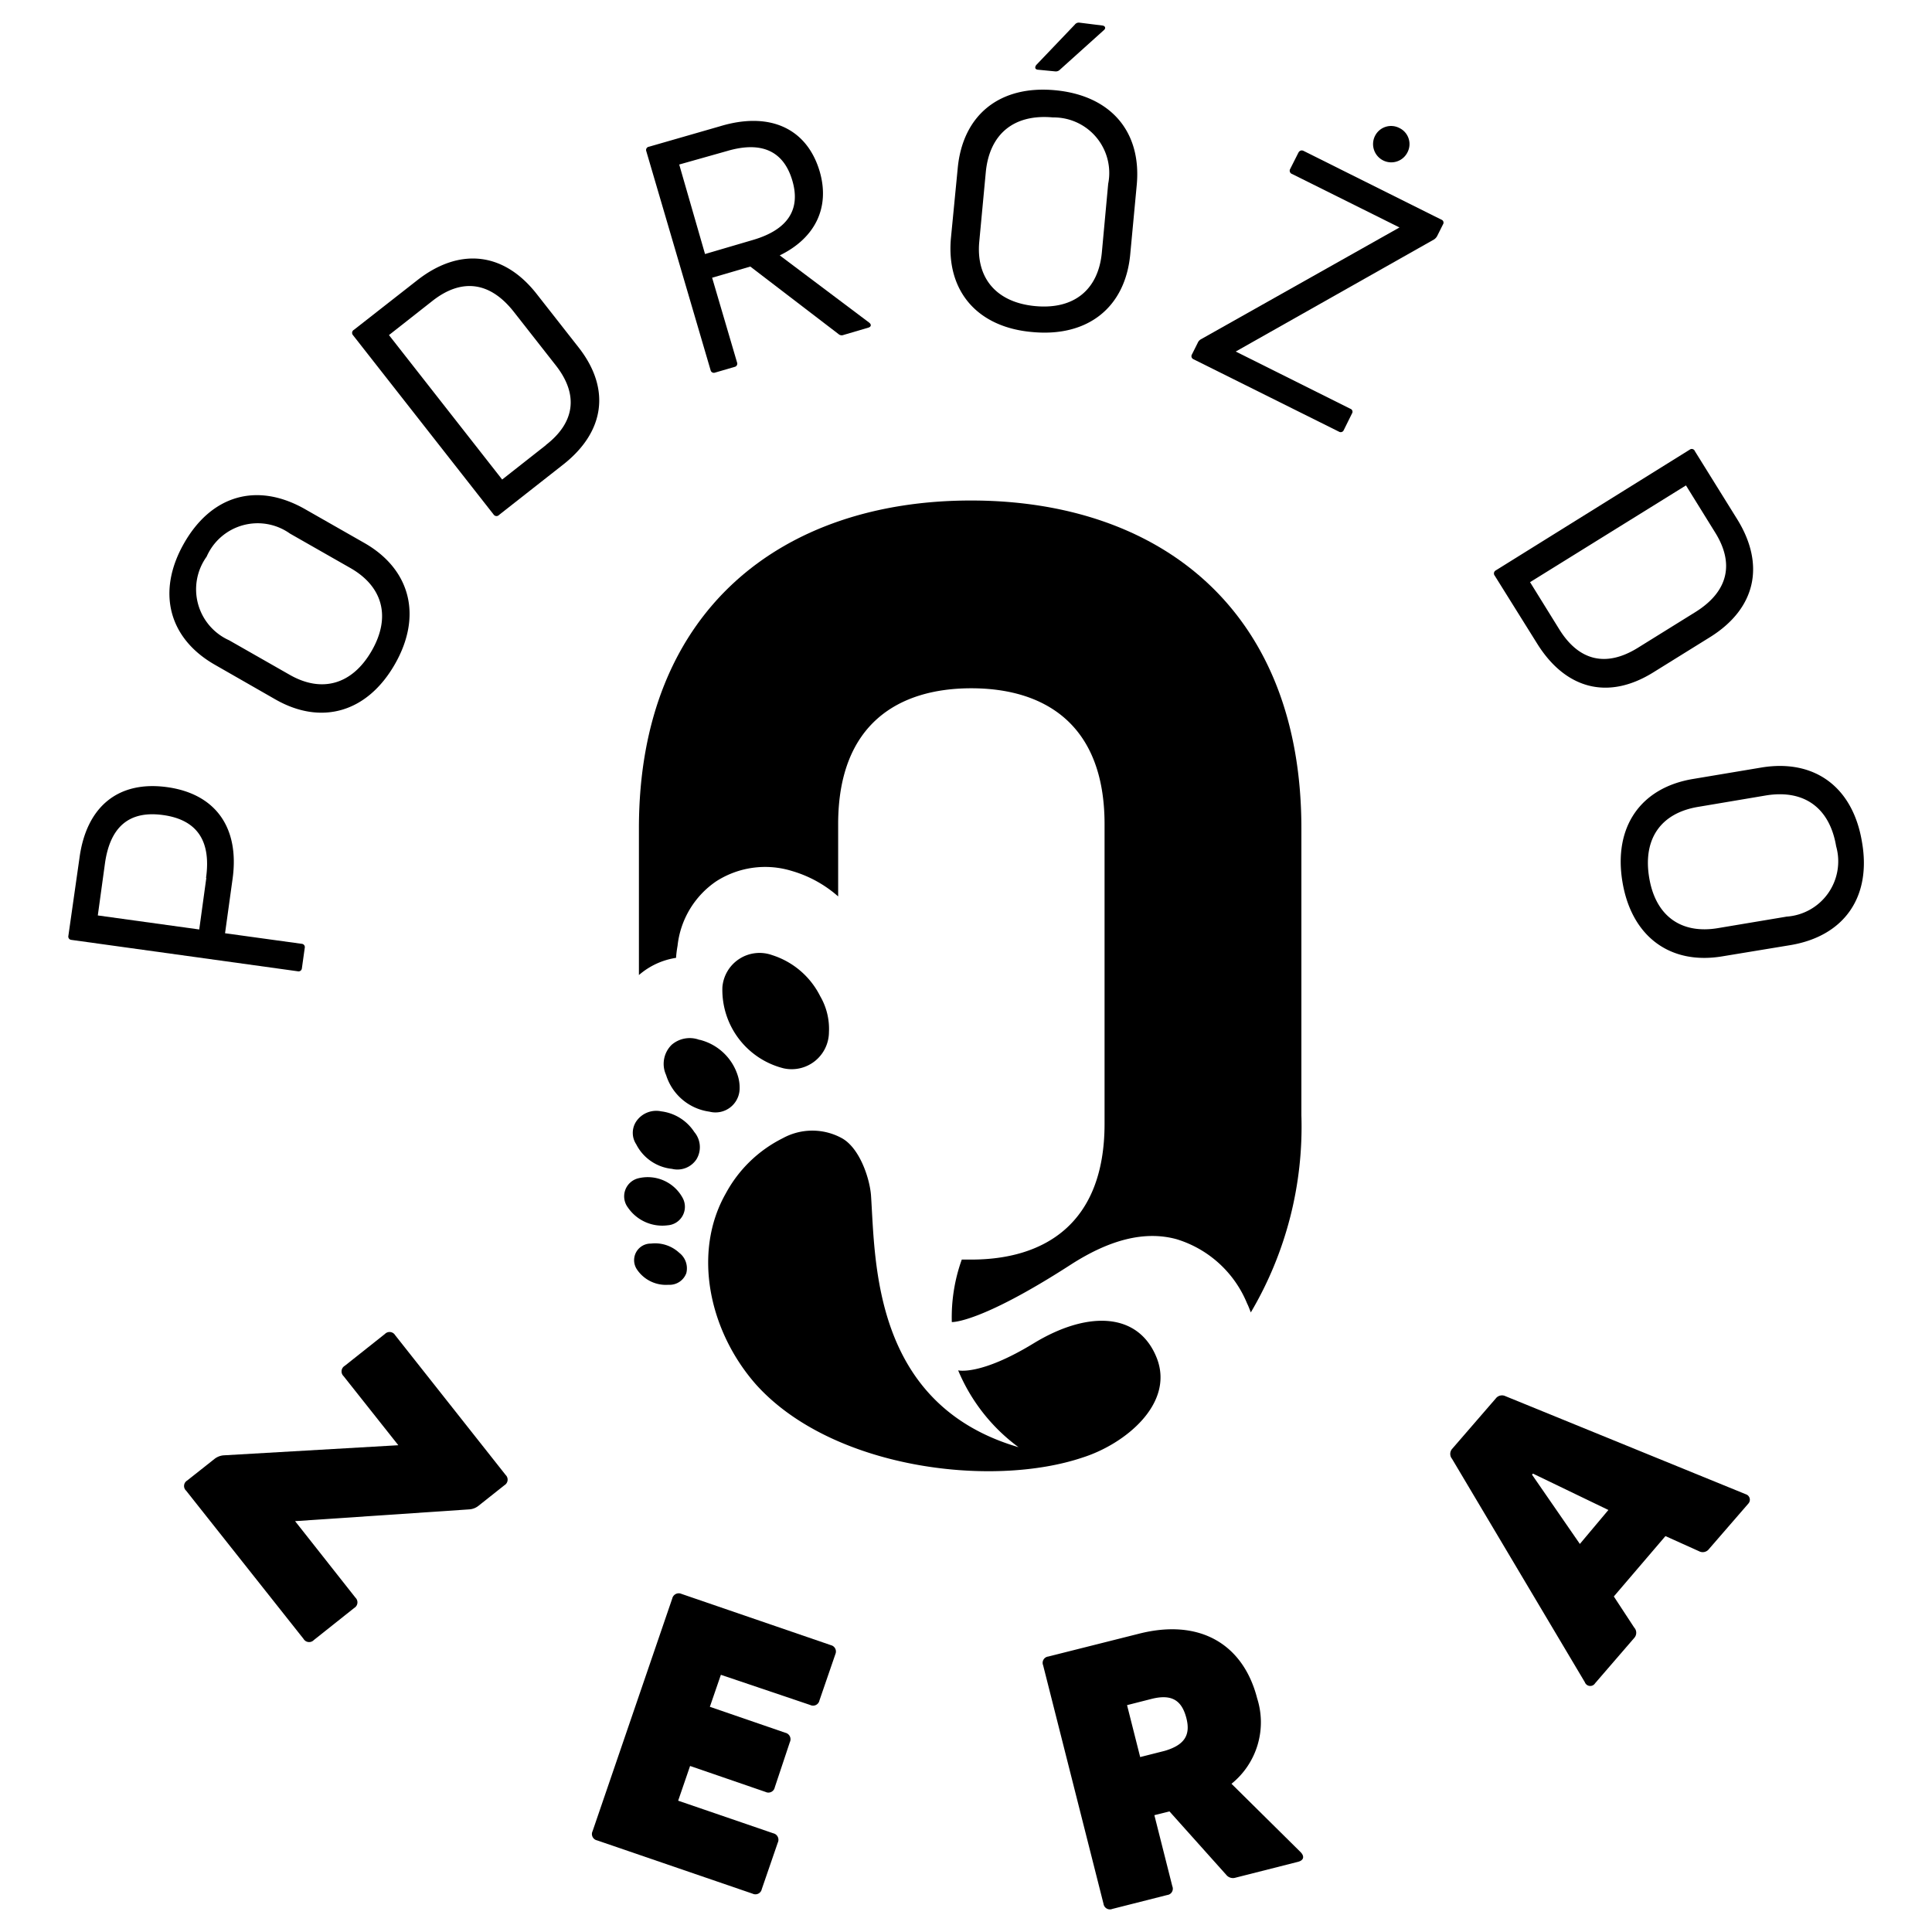 <svg id="Layer_1" data-name="Layer 1" xmlns="http://www.w3.org/2000/svg" viewBox="0 0 128 128"><path d="M44.89,62.66a5.93,5.93,0,0,1,2.56-4.27,6,6,0,0,1,5-.69,8,8,0,0,1,3.08,1.69V54.6c0-6.7,4.07-9,8.82-9s8.83,2.29,8.83,9V74.45c0,6.71-4.08,9-8.83,9l-.63,0a11.32,11.32,0,0,0-.66,4.14s1.82.11,7.89-3.81c2.55-1.64,4.88-2.26,7-1.68a7.37,7.37,0,0,1,4.67,4.25c.1.2.17.4.25.6a24.19,24.19,0,0,0,3.35-13.07v-19c0-14.51-9.42-21.72-21.89-21.72s-22,7.21-22,21.72V64.6a4.87,4.87,0,0,1,2.46-1.14A7.14,7.14,0,0,1,44.89,62.66Z"/><path d="M51.92,70.78a2.47,2.47,0,0,0,3-2.4A4.29,4.29,0,0,0,54.34,66a5.38,5.38,0,0,0-3.18-2.72,2.47,2.47,0,0,0-3.3,2.13A5.36,5.36,0,0,0,51.92,70.78Z"/><path d="M46.33,68.89a1.83,1.83,0,0,0-1.83.33,1.77,1.77,0,0,0-.37,2A3.5,3.5,0,0,0,47,73.65a1.6,1.6,0,0,0,2-1.46,2.64,2.64,0,0,0-.1-.86,3.54,3.54,0,0,0-2.54-2.44Z"/><path d="M44.52,77.44a1.51,1.51,0,0,0,1.62-.63A1.55,1.55,0,0,0,46,75a3.06,3.06,0,0,0-2.19-1.37,1.6,1.6,0,0,0-1.66.67,1.37,1.37,0,0,0,0,1.51A3,3,0,0,0,44.52,77.44Z"/><path d="M44.23,81.18a1.23,1.23,0,0,0,1-1.81,2.63,2.63,0,0,0-2.92-1.31A1.23,1.23,0,0,0,41.6,80,2.76,2.76,0,0,0,44.23,81.18Z"/><path d="M43.13,82.39a1.1,1.1,0,0,0-.92,1.73,2.31,2.31,0,0,0,2.08,1,1.18,1.18,0,0,0,1.18-.77A1.3,1.3,0,0,0,45,83,2.35,2.35,0,0,0,43.13,82.39Z"/><path d="M76.65,90c-1.21-3.11-4.63-3.16-8.17-1s-5,1.79-5,1.79a12.11,12.11,0,0,0,4,5.09C57.84,93.06,58,83.65,57.71,79.25c-.07-1.13-.74-3.18-1.93-3.84a4.07,4.07,0,0,0-3.92,0,8.69,8.69,0,0,0-3.77,3.65c-2.23,3.91-1.12,9.13,2,12.67,5,5.56,15.58,6.88,21.65,4.83C74.56,95.66,77.8,93,76.65,90Z"/><path d="M20,64.16l.19-1.36a.22.22,0,0,0-.2-.27l-5.08-.7.5-3.61c.47-3.4-1.14-5.63-4.34-6.07s-5.33,1.25-5.8,4.66L4.53,62a.22.22,0,0,0,.2.27l15,2.08A.22.22,0,0,0,20,64.16Zm-6.33-6-.47,3.42-6.72-.93.47-3.42c.34-2.48,1.63-3.54,3.86-3.23S14,55.69,13.65,58.17Z"/><path d="M14.25,44.05l4,2.29c3.05,1.74,6.09.86,7.92-2.35s1-6.27-2-8l-4-2.28C17,31.93,14,32.82,12.19,36S11.14,42.28,14.25,44.05Zm-.56-7.17a3.69,3.69,0,0,1,5.52-1.53l4,2.28c2.14,1.22,2.71,3.23,1.42,5.48s-3.31,2.82-5.45,1.59l-4-2.28A3.7,3.7,0,0,1,13.69,36.88Z"/><path d="M38.32,23l-2.76-3.52c-2.2-2.81-5.14-3.09-7.92-.91l-4.19,3.28a.23.23,0,0,0-.06.36l9.33,11.9a.23.23,0,0,0,.35,0l4.19-3.29C40.05,28.66,40.51,25.78,38.32,23Zm-2.15,6.49-2.9,2.28-7.5-9.57,2.9-2.28c1.91-1.49,3.79-1.28,5.38.75l2.76,3.52C38.36,26.15,38.08,28,36.17,29.48Z"/><path d="M47.36,24.69l1.3-.38a.22.22,0,0,0,.17-.3L47.18,18.4l2.53-.74,5.84,4.47a.32.32,0,0,0,.34.06l1.63-.48c.19-.05.24-.2.06-.34l-5.92-4.45C54,15.78,55,13.76,54.31,11.37c-.85-2.89-3.34-4-6.62-3L43,9.72a.22.22,0,0,0-.18.3l4.26,14.51A.22.22,0,0,0,47.36,24.69ZM45,10.9,48.19,10c2.26-.66,3.72,0,4.3,1.95s-.32,3.27-2.58,3.94l-3.2.94Z"/><path d="M68.41,22c3.67.34,6.14-1.64,6.47-5.14l.43-4.58c.34-3.56-1.72-5.95-5.39-6.3s-6.14,1.62-6.47,5.18L63,15.79C62.69,19.28,64.74,21.69,68.41,22ZM64.88,16l.43-4.58c.24-2.54,1.86-3.88,4.45-3.64a3.68,3.68,0,0,1,3.66,4.4L73,16.73c-.23,2.45-1.83,3.79-4.41,3.55S64.65,18.42,64.88,16Z"/><path d="M68.78,4.62l1.13.11a.38.38,0,0,0,.32-.12L73.13,2c.16-.13.09-.29-.1-.31L71.51,1.5a.33.33,0,0,0-.3.13L68.66,4.3C68.53,4.47,68.58,4.61,68.78,4.62Z"/><path d="M91.64,10.63a1.2,1.2,0,0,0,1.61-.54,1.18,1.18,0,0,0-.54-1.61A1.19,1.19,0,0,0,91.1,9,1.21,1.21,0,0,0,91.64,10.63Z"/><path d="M86.37,10c-.16-.08-.28,0-.34.1l-.55,1.09a.23.23,0,0,0,.13.34l7.11,3.54L79.56,22.48a.49.49,0,0,0-.21.24l-.38.76a.22.22,0,0,0,.1.32l9.64,4.8a.22.22,0,0,0,.32-.11l.54-1.09a.21.21,0,0,0-.11-.32l-7.59-3.79L95,15.87a.63.63,0,0,0,.23-.26l.37-.74a.21.21,0,0,0-.11-.32Z"/><path d="M101.84,42.64c1.87,3,4.68,3.78,7.69,1.91l3.8-2.36c3-1.89,3.63-4.77,1.77-7.78l-2.81-4.52a.22.22,0,0,0-.34-.1l-12.85,8a.23.23,0,0,0-.07.35Zm9.86-10.48,1.94,3.13c1.28,2.06.86,3.91-1.33,5.27l-3.8,2.36c-2.13,1.32-3.92.84-5.2-1.22l-1.94-3.13Z"/><path d="M123.36,55.78c-.6-3.63-3.13-5.51-6.66-4.93l-4.54.76c-3.47.58-5.27,3.18-4.67,6.81s3.16,5.52,6.62,4.94l4.55-.75C122.19,62,124,59.42,123.36,55.78Zm-5,4.95-4.54.76c-2.43.41-4.14-.79-4.56-3.36s.79-4.26,3.23-4.67L117,52.7c2.52-.41,4.22.81,4.65,3.37A3.67,3.67,0,0,1,118.34,60.73Z"/><path d="M26.18,88.46a.43.43,0,0,0-.68-.08l-2.66,2.11a.43.43,0,0,0-.08.68l3.63,4.58-11.58.67a1.13,1.13,0,0,0-.59.23L12.4,98.09a.42.42,0,0,0-.07.67l7.78,9.82a.43.43,0,0,0,.68.08l2.68-2.13a.43.43,0,0,0,.08-.68l-4-5.07L31.09,100a1.09,1.09,0,0,0,.59-.22l1.74-1.38a.43.43,0,0,0,.08-.68Z"/><path d="M55.06,109l-9.91-3.4a.44.44,0,0,0-.61.3l-5.28,15.42a.43.43,0,0,0,.3.61l10.3,3.53a.43.43,0,0,0,.61-.3l1.06-3.08a.44.44,0,0,0-.3-.62l-6.3-2.16.79-2.3,5,1.72a.43.43,0,0,0,.61-.3l1-3a.44.44,0,0,0-.3-.62l-5-1.72.73-2.12,5.92,2a.43.43,0,0,0,.61-.3l1.06-3.08A.43.43,0,0,0,55.06,109Z"/><path d="M81.59,118.18a5.23,5.23,0,0,0,1.7-5.66c-.91-3.56-3.77-5.32-7.84-4.28l-6,1.51a.42.42,0,0,0-.34.58l4,15.8a.43.43,0,0,0,.59.34l3.63-.92a.42.42,0,0,0,.34-.58l-1.19-4.71,1-.25,3.76,4.2a.57.57,0,0,0,.62.19l4.14-1.05c.38-.1.44-.36.17-.64ZM77.16,116l-1.62.41-.87-3.44,1.61-.41c1.34-.34,2,.08,2.31,1.23S78.49,115.61,77.16,116Z"/><path d="M115.67,99,99.74,92.5a.52.52,0,0,0-.64.15L96.2,96a.51.51,0,0,0,0,.65L105,111.45a.38.38,0,0,0,.68.07l2.59-3a.51.51,0,0,0,0-.69l-1.35-2.06,3.42-4,2.22,1a.52.52,0,0,0,.67-.15l2.6-3A.38.38,0,0,0,115.67,99Zm-11,3.29L101.5,97.7l.06-.07,5,2.41Z"/></svg>